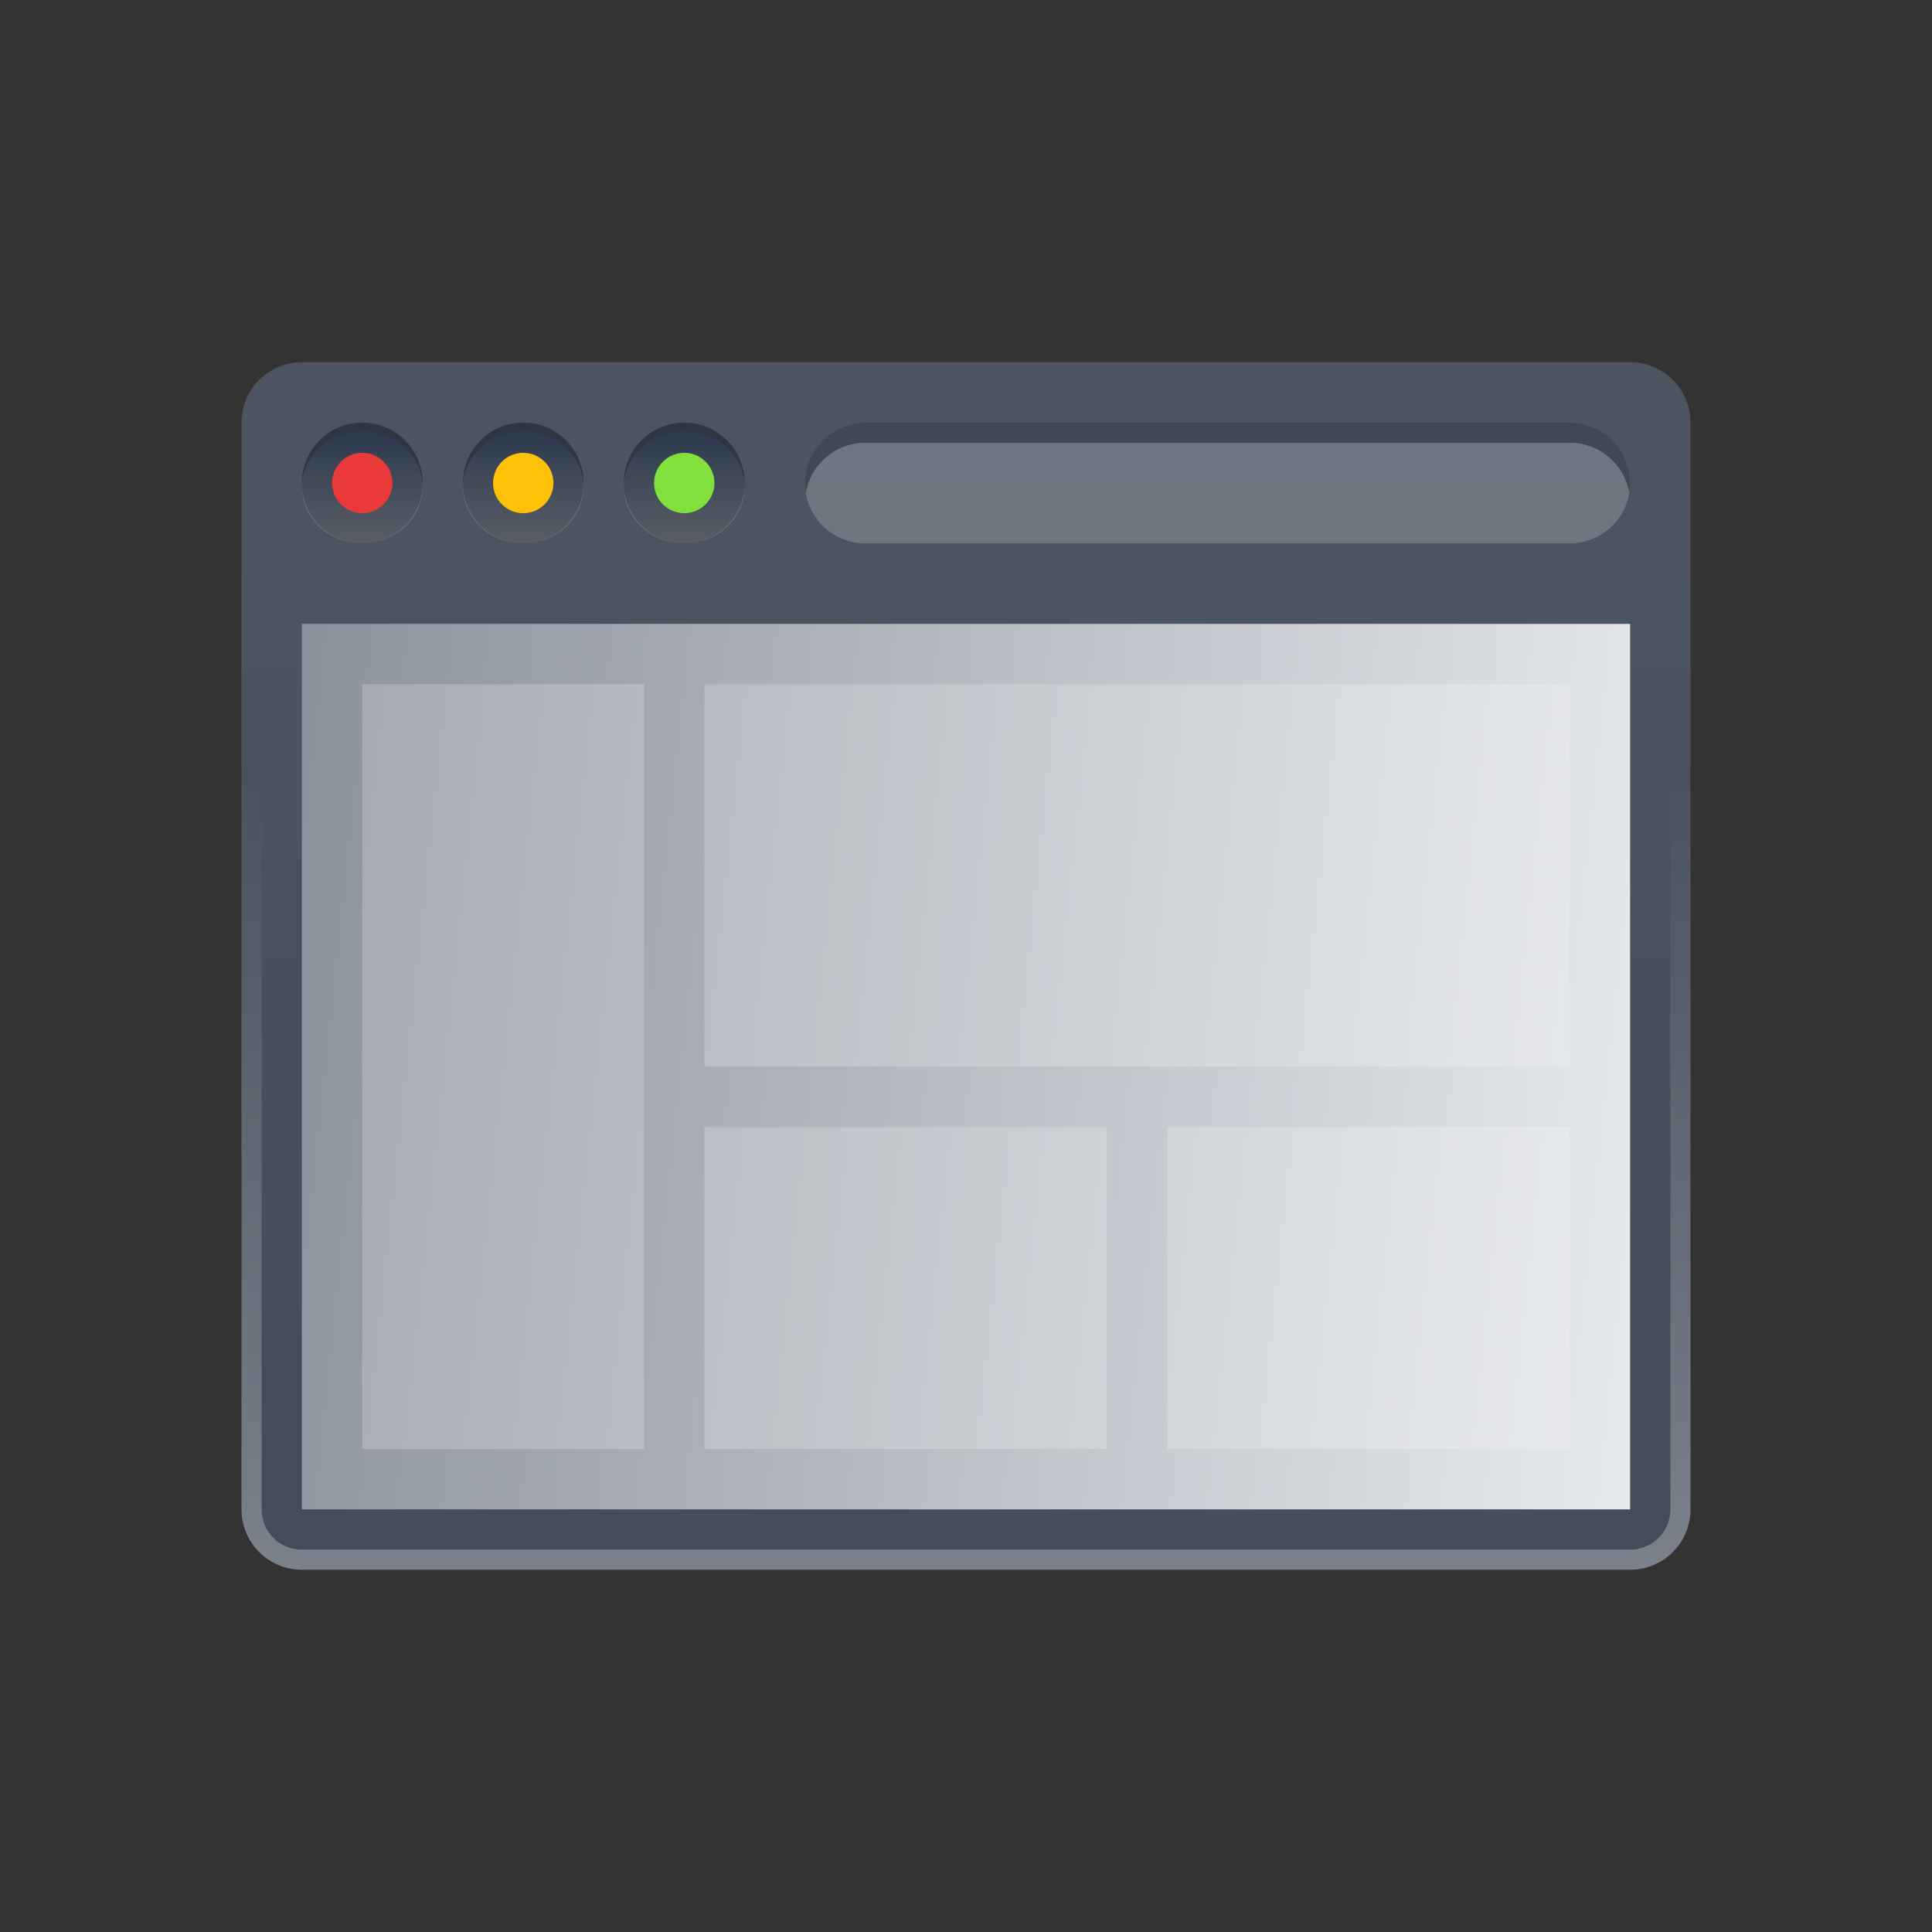 <svg width="96" height="96" fill="none" viewBox="0 0 96 96" xmlns="http://www.w3.org/2000/svg">
  <rect x="0" y="0" width="96" height="96" fill="#333333" stroke="none"/>
  <path fill="#434C59" d="M12 21a3 3 0 0 1 3-3h66a3 3 0 0 1 3 3v54a3 3 0 0 1-3 3H15a3 3 0 0 1-3-3V21Z"/>
  <path fill="url(#website-disabled-ill--96_svg__a)" d="M12 21a3 3 0 0 1 3-3h66a3 3 0 0 1 3 3v54a3 3 0 0 1-3 3H15a3 3 0 0 1-3-3V21Z" opacity=".05"/>
  <path fill="url(#website-disabled-ill--96_svg__b)" fill-rule="evenodd" d="M81 19H15a2 2 0 0 0-2 2v54a2 2 0 0 0 2 2h66a2 2 0 0 0 2-2V21a2 2 0 0 0-2-2Zm-66-1a3 3 0 0 0-3 3v54a3 3 0 0 0 3 3h66a3 3 0 0 0 3-3V21a3 3 0 0 0-3-3H15Z" clip-rule="evenodd" opacity=".3"/>
  <path fill="#fff" d="M40 24a3 3 0 0 1 3-3h35a3 3 0 1 1 0 6H43a3 3 0 0 1-3-3Z" opacity=".2"/>
  <path fill="#363D48" d="M43 21a3 3 0 0 0-2.959 3.5A3 3 0 0 1 43 22h35a3 3 0 0 1 2.959 2.5A3 3 0 0 0 78 21H43Z" opacity=".8"/>
  <path fill="#303640" d="M21 24a3 3 0 1 1-6 0 3 3 0 0 1 6 0Zm8 0a3 3 0 1 1-6 0 3 3 0 0 1 6 0Zm5 3a3 3 0 1 0 0-6 3 3 0 0 0 0 6Z"/>
  <g opacity=".2">
    <path fill="url(#website-disabled-ill--96_svg__c)" d="M21 24.21c0 1.54-1.343 2.79-3 2.79s-3-1.25-3-2.79c0-1.542 1.343-2.791 3-2.791s3 1.249 3 2.79Z"/>
    <path fill="url(#website-disabled-ill--96_svg__d)" d="M29 24.21c0 1.54-1.343 2.79-3 2.79s-3-1.25-3-2.79c0-1.542 1.343-2.791 3-2.791s3 1.249 3 2.79Z"/>
    <path fill="url(#website-disabled-ill--96_svg__e)" d="M34 27c1.657 0 3-1.25 3-2.79 0-1.542-1.343-2.791-3-2.791s-3 1.249-3 2.79S32.343 27 34 27Z"/>
  </g>
  <circle cx="18" cy="24" r="1.5" fill="#EA3939"/>
  <circle cx="26" cy="24" r="1.5" fill="#FFC107"/>
  <circle cx="34" cy="24" r="1.5" fill="#82E03D"/>
  <path fill="url(#website-disabled-ill--96_svg__f)" d="M15 31h66v44H15V31Z"/>
  <path fill="#fff" d="M32 34H18v38h14V34Zm46 0H35v19h43V34ZM35 56h20v16H35V56Zm43 0H58v16h20V56Z" opacity=".2"/>
  <defs>
    <linearGradient id="website-disabled-ill--96_svg__a" x1="48" x2="48" y1="18" y2="78" gradientUnits="userSpaceOnUse">
      <stop stop-color="#fff"/>
      <stop offset="1" stop-color="#fff" stop-opacity="0"/>
    </linearGradient>
    <linearGradient id="website-disabled-ill--96_svg__b" x1="48" x2="48" y1="39" y2="78" gradientUnits="userSpaceOnUse">
      <stop stop-color="#fff" stop-opacity="0"/>
      <stop offset="1" stop-color="#fff"/>
    </linearGradient>
    <linearGradient id="website-disabled-ill--96_svg__c" x1="34" x2="34" y1="21.419" y2="27" gradientUnits="userSpaceOnUse">
      <stop stop-color="#204880"/>
      <stop offset="1" stop-color="#fff"/>
    </linearGradient>
    <linearGradient id="website-disabled-ill--96_svg__d" x1="34" x2="34" y1="21.419" y2="27" gradientUnits="userSpaceOnUse">
      <stop stop-color="#204880"/>
      <stop offset="1" stop-color="#fff"/>
    </linearGradient>
    <linearGradient id="website-disabled-ill--96_svg__e" x1="34" x2="34" y1="21.419" y2="27" gradientUnits="userSpaceOnUse">
      <stop stop-color="#204880"/>
      <stop offset="1" stop-color="#fff"/>
    </linearGradient>
    <linearGradient id="website-disabled-ill--96_svg__f" x1="-9" x2="99.559" y1="28.5" y2="39.986" gradientUnits="userSpaceOnUse">
      <stop stop-color="#6C7480"/>
      <stop offset="1" stop-color="#FAFCFF"/>
    </linearGradient>
  </defs>
</svg>
